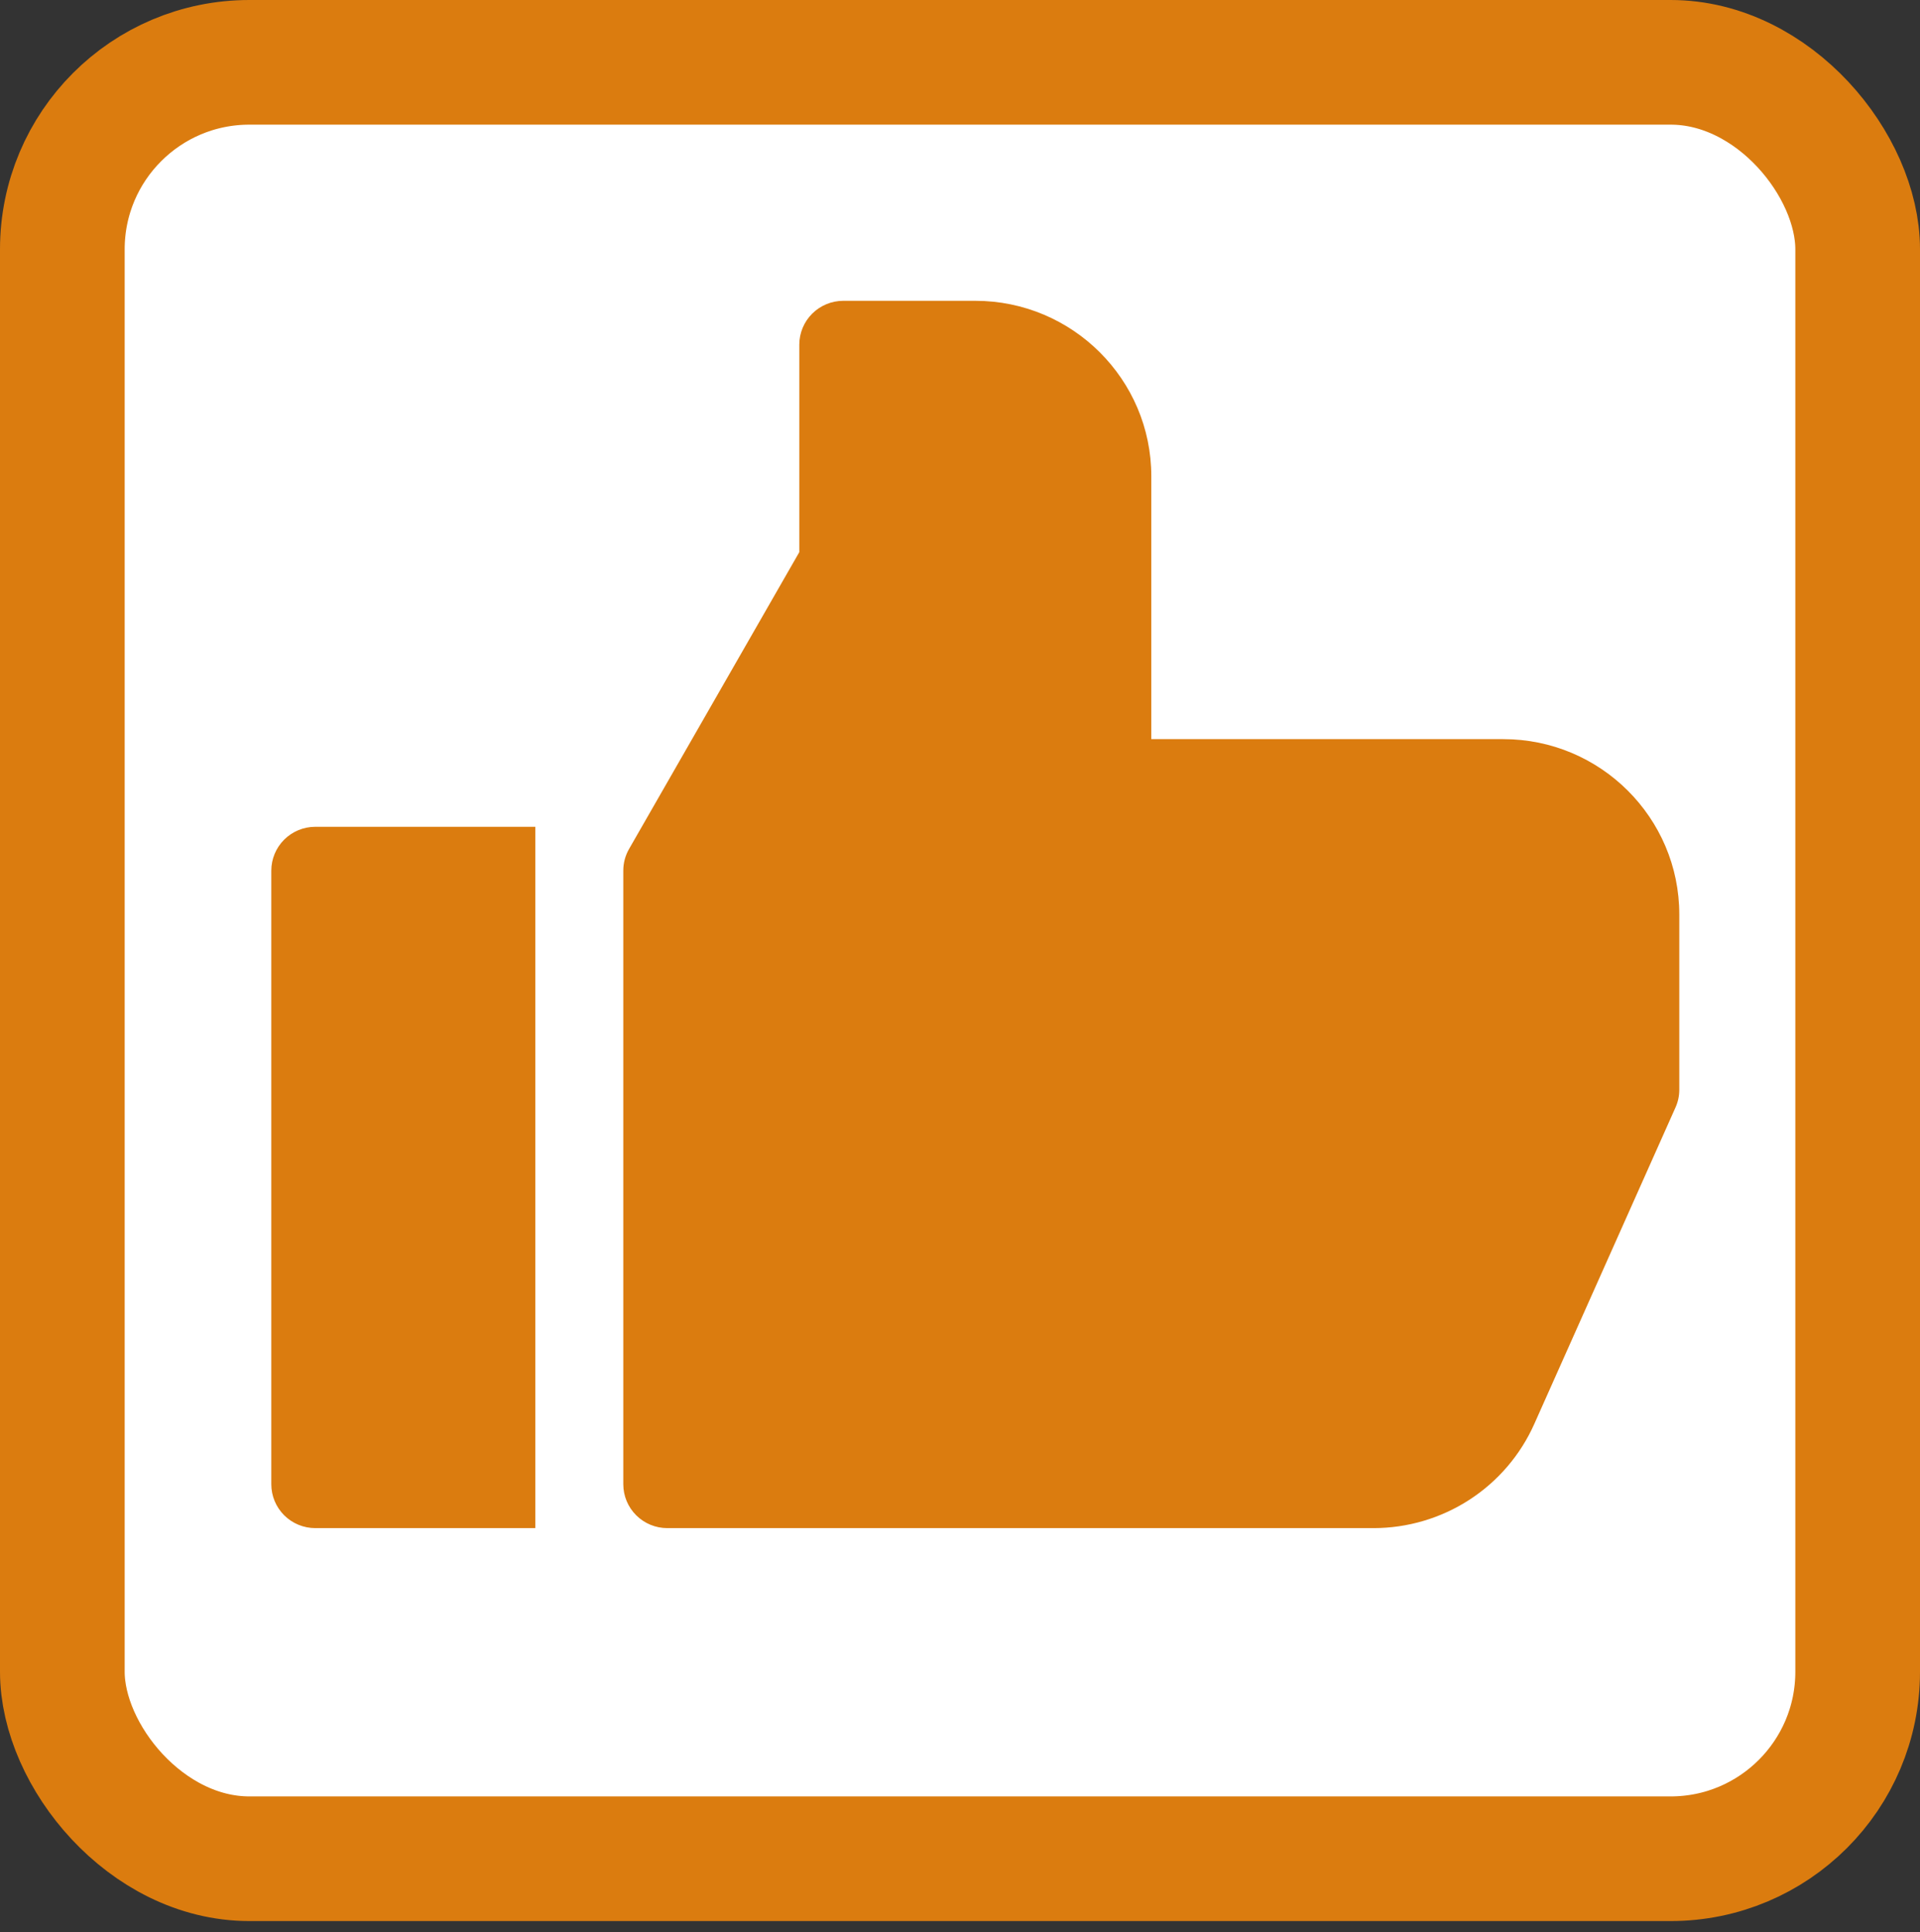 <svg width="154" height="155" viewBox="0 0 154 155" fill="none" xmlns="http://www.w3.org/2000/svg">
<rect x="0" y="0" width="154" height="155" fill="#333333" stroke="none"/>
<rect x="5" y="5" width="144" height="144.108" rx="15" fill="white" stroke="#DB7C0F" stroke-width="10"/>
<path d="M120.578 59.294H92.344V38.196C92.344 30.439 86.013 24.131 78.228 24.131H67.64C66.704 24.131 65.806 24.502 65.145 25.161C64.483 25.82 64.111 26.715 64.111 27.647V44.293L50.46 68.098C50.153 68.629 49.992 69.23 49.994 69.842V119.07C49.994 120.003 50.366 120.897 51.028 121.556C51.69 122.216 52.587 122.586 53.523 122.586H110.167C112.897 122.585 115.568 121.795 117.857 120.313C120.146 118.83 121.954 116.717 123.062 114.232L134.384 88.851C134.588 88.403 134.694 87.916 134.694 87.424V73.359C134.694 65.602 128.363 59.294 120.578 59.294ZM21.761 69.842V119.07C21.761 120.003 22.133 120.897 22.794 121.556C23.456 122.216 24.354 122.586 25.29 122.586H42.936V66.326H25.29C24.354 66.326 23.456 66.697 22.794 67.356C22.133 68.016 21.761 68.91 21.761 69.842Z" fill="#DB7C0F"/>
</svg>
